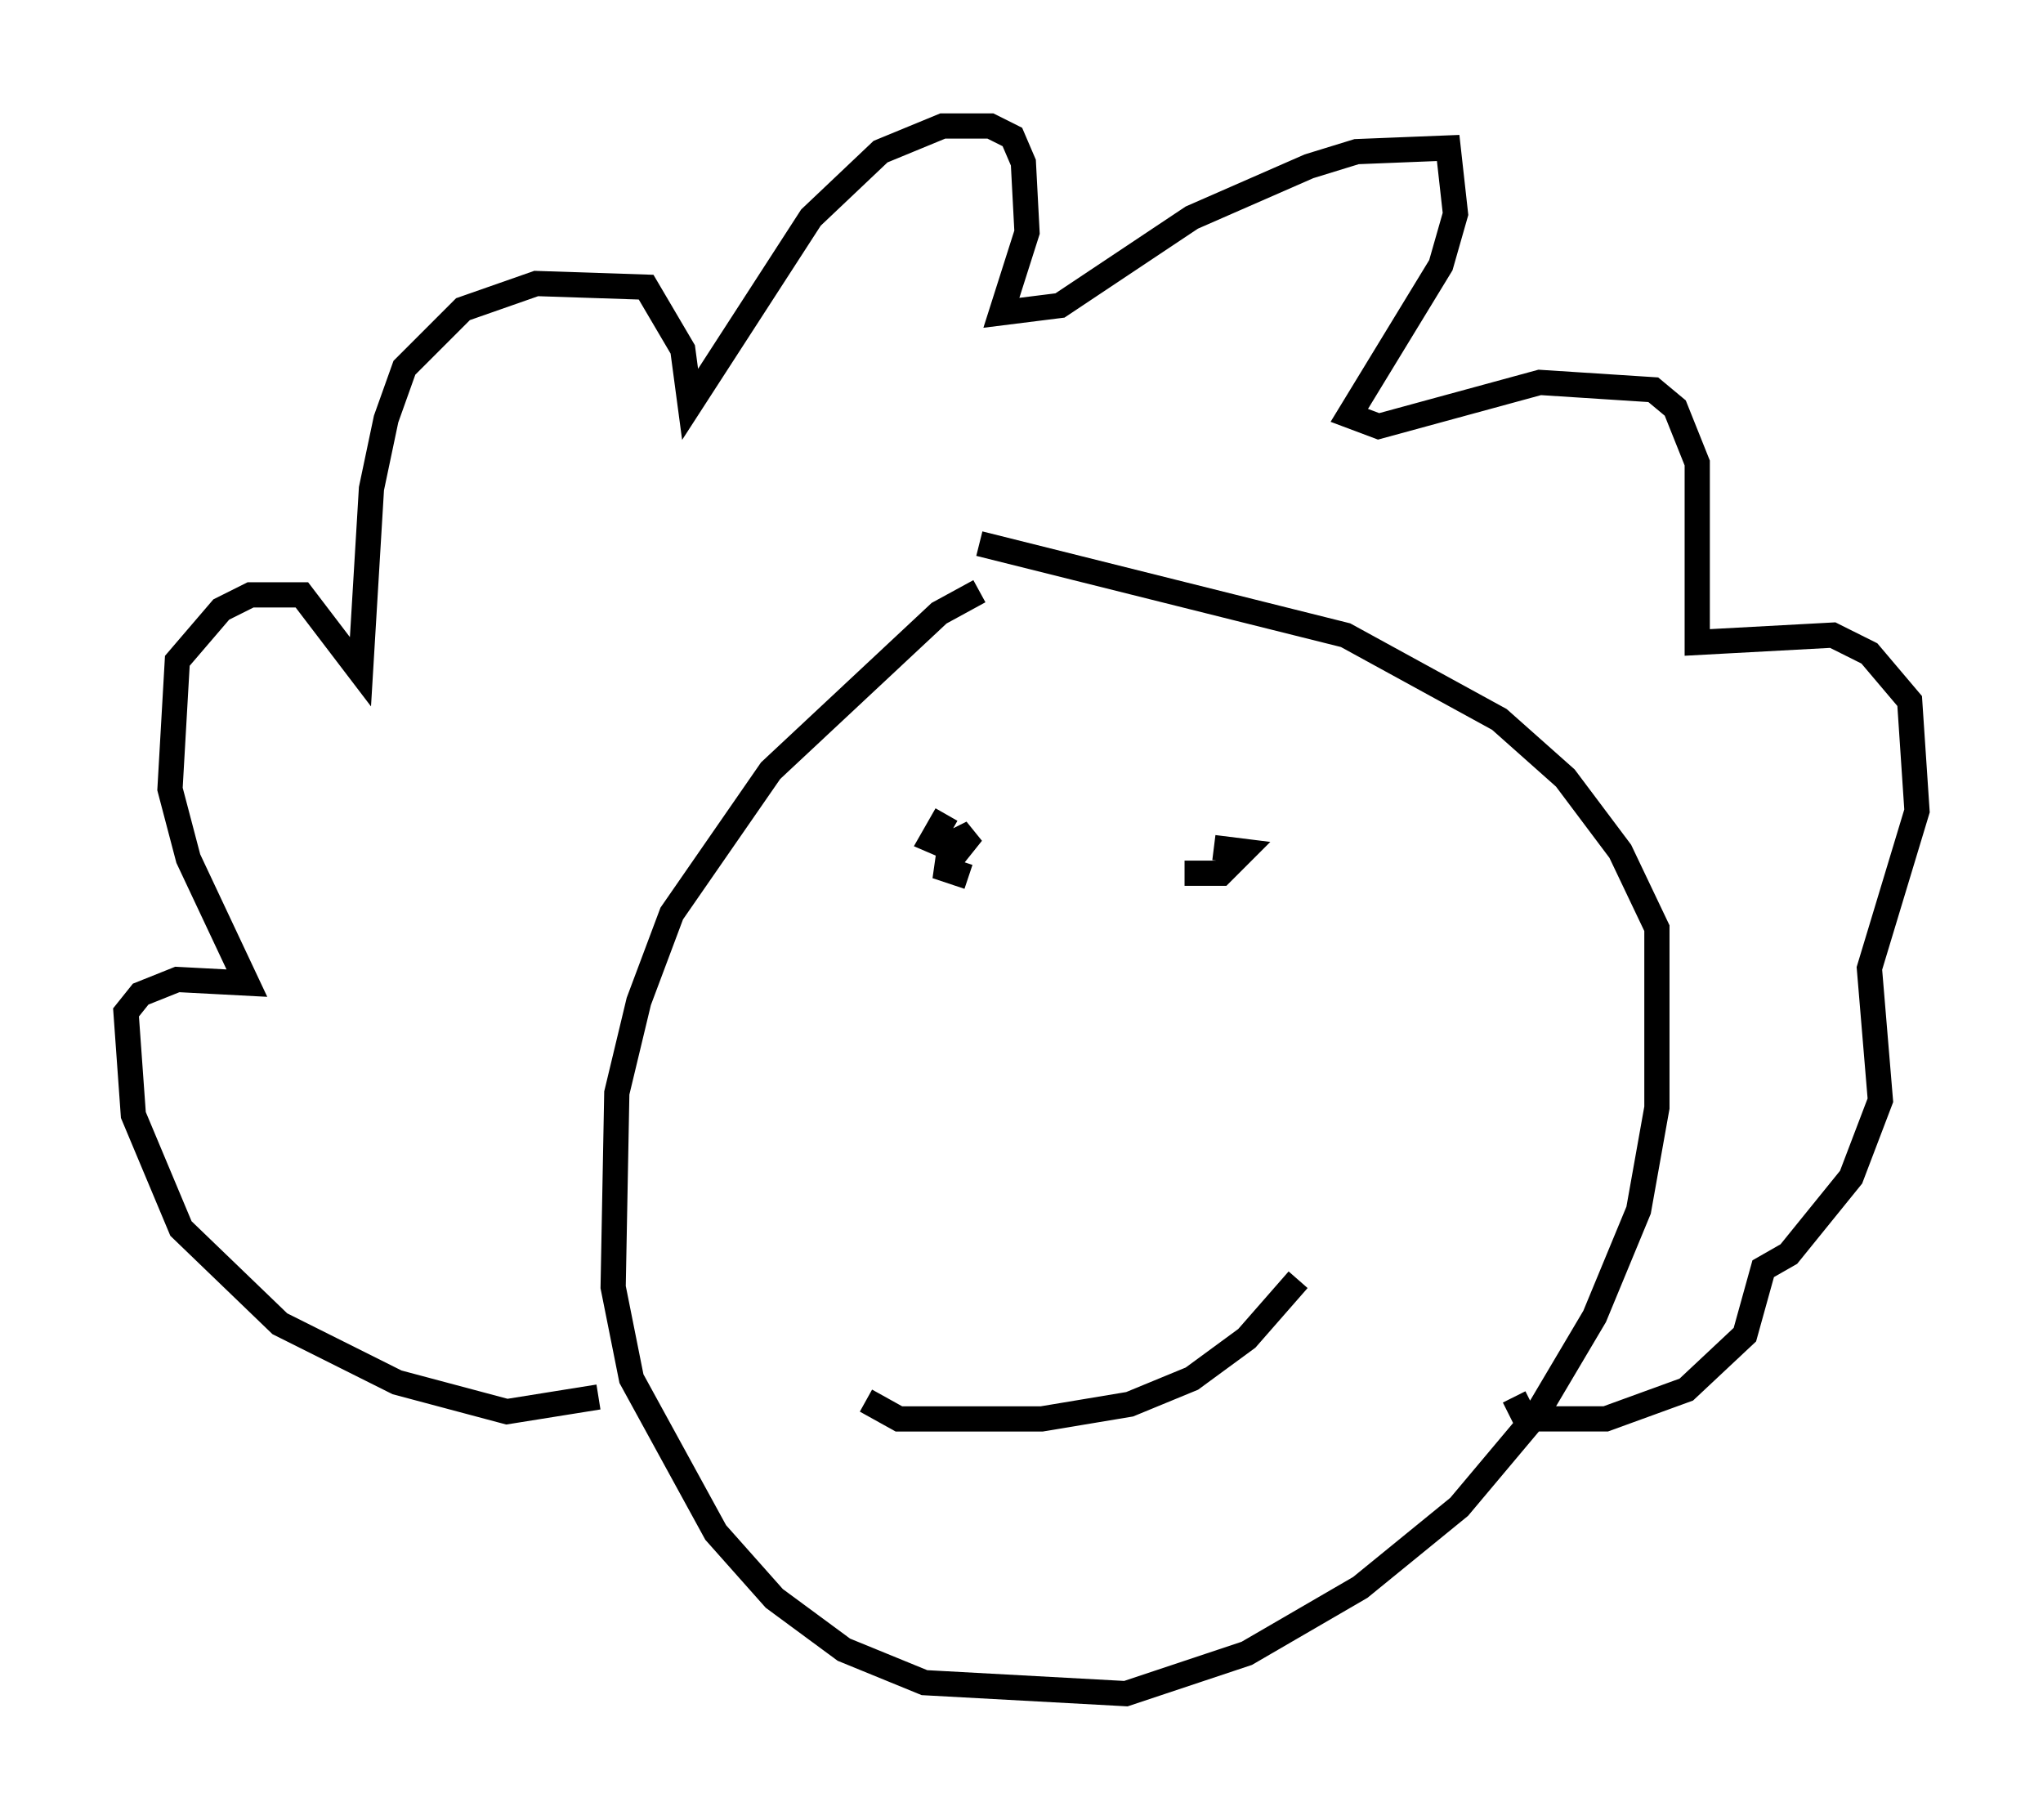 <?xml version="1.0" encoding="utf-8" ?>
<svg baseProfile="full" height="72.167" version="1.1" width="81.028" xmlns="http://www.w3.org/2000/svg" xmlns:ev="http://www.w3.org/2001/xml-events" xmlns:xlink="http://www.w3.org/1999/xlink"><defs /><rect fill="white" height="72.167" width="81.028" x="0" y="0" /><path d="M40.587, 24.028 m-1.743, -0.581 l-1.598, 0.872 -6.682, 6.246 l-3.922, 5.665 -1.307, 3.486 l-0.872, 3.631 -0.145, 7.698 l0.726, 3.631 3.341, 6.101 l2.324, 2.615 2.76, 2.034 l3.196, 1.307 7.989, 0.436 l4.793, -1.598 4.503, -2.615 l3.922, -3.196 3.05, -3.631 l2.324, -3.922 1.743, -4.212 l0.726, -4.067 0.0, -7.117 l-1.453, -3.05 -2.179, -2.905 l-2.615, -2.324 -6.101, -3.341 l-14.525, -3.631 m-15.106, 33.844 l-3.631, 0.581 -4.358, -1.162 l-4.648, -2.324 -3.922, -3.777 l-1.888, -4.503 -0.291, -4.067 l0.581, -0.726 1.453, -0.581 l2.76, 0.145 -2.324, -4.939 l-0.726, -2.76 0.291, -5.084 l1.743, -2.034 1.162, -0.581 l2.034, 0.0 2.324, 3.05 l0.436, -7.263 0.581, -2.76 l0.726, -2.034 2.324, -2.324 l2.905, -1.017 4.358, 0.145 l1.453, 2.469 0.291, 2.179 l4.793, -7.408 2.76, -2.615 l2.469, -1.017 1.888, 0.0 l0.872, 0.436 0.436, 1.017 l0.145, 2.76 -1.017, 3.196 l2.324, -0.291 5.229, -3.486 l4.648, -2.034 1.888, -0.581 l3.631, -0.145 0.291, 2.615 l-0.581, 2.034 -3.631, 5.955 l1.162, 0.436 6.391, -1.743 l4.503, 0.291 0.872, 0.726 l0.872, 2.179 0.0, 7.117 l5.374, -0.291 1.453, 0.726 l1.598, 1.888 0.291, 4.358 l-1.888, 6.246 0.436, 5.229 l-1.162, 3.05 -2.469, 3.05 l-1.017, 0.581 -0.726, 2.615 l-2.324, 2.179 -3.196, 1.162 l-3.196, 0.0 -0.436, -0.872 m-22.514, -23.095 l-0.581, 1.017 1.017, 0.436 l0.581, -0.726 -0.872, 0.436 l-0.145, 1.017 0.872, 0.291 m8.57, -0.145 l1.453, 0.0 0.872, -0.872 l-1.162, -0.145 m-13.799, 21.933 l1.307, 0.726 5.665, 0.0 l3.486, -0.581 2.469, -1.017 l2.179, -1.598 2.034, -2.324 " fill="none" stroke="black" stroke-width="1" /></svg>